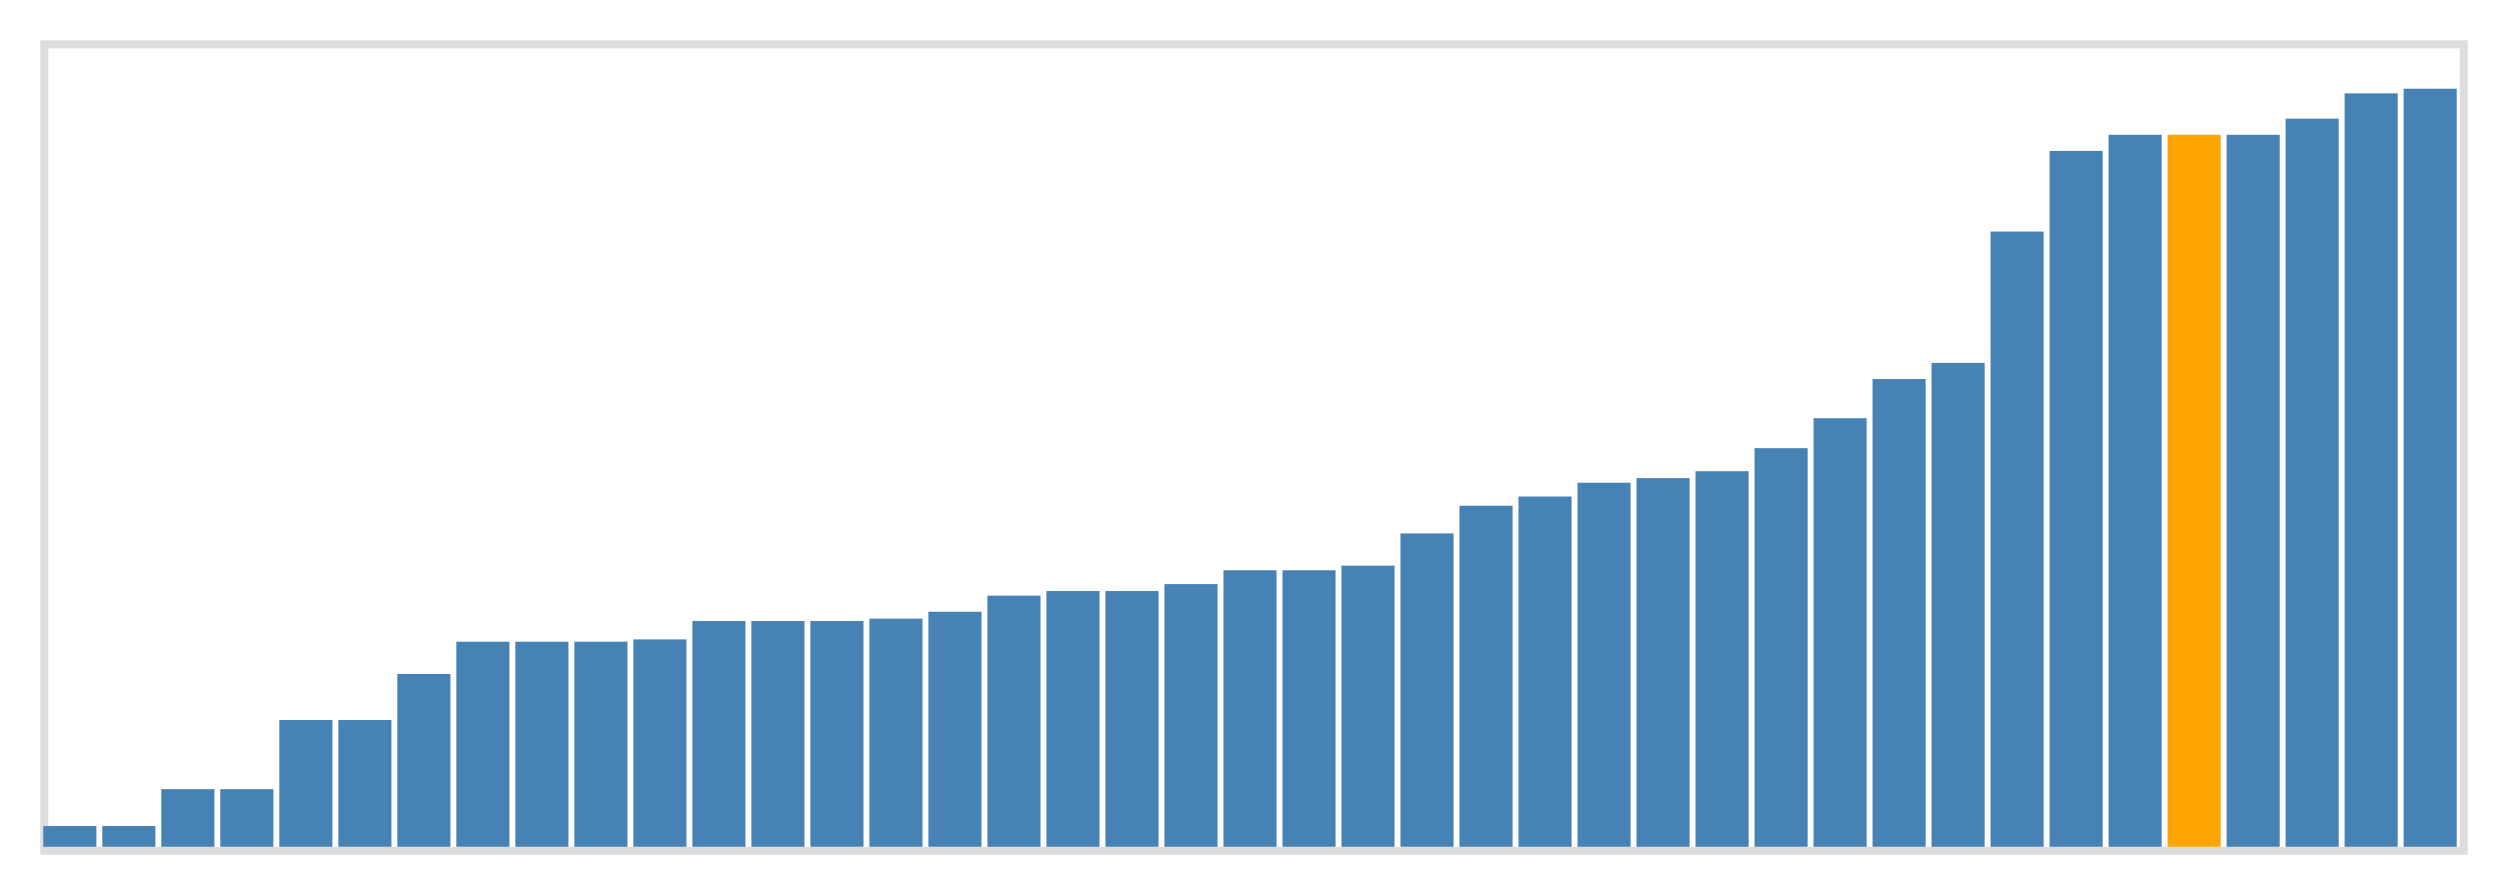 <svg class="marks" width="310" height="110" viewBox="0 0 310 110" version="1.1" xmlns="http://www.w3.org/2000/svg" xmlns:xlink="http://www.w3.org/1999/xlink"><g transform="translate(5,5)"><g class="mark-group role-frame root"><g transform="translate(0,0)"><path class="background" d="M0.5,0.5h300v100h-300Z" style="fill: none; stroke: #ddd;"></path><g><g class="mark-rect role-mark marks"><path d="M0.366,97.429h6.585v2.571h-6.585Z" style="fill: steelblue;"></path><path d="M7.683,97.429h6.585v2.571h-6.585Z" style="fill: steelblue;"></path><path d="M15,92.857h6.585v7.143h-6.585Z" style="fill: steelblue;"></path><path d="M22.317,92.857h6.585v7.143h-6.585Z" style="fill: steelblue;"></path><path d="M29.634,84.286h6.585v15.714h-6.585Z" style="fill: steelblue;"></path><path d="M36.951,84.286h6.585v15.714h-6.585Z" style="fill: steelblue;"></path><path d="M44.268,78.571h6.585v21.429h-6.585Z" style="fill: steelblue;"></path><path d="M51.585,74.571h6.585v25.429h-6.585Z" style="fill: steelblue;"></path><path d="M58.902,74.571h6.585v25.429h-6.585Z" style="fill: steelblue;"></path><path d="M66.22,74.571h6.585v25.429h-6.585Z" style="fill: steelblue;"></path><path d="M73.537,74.286h6.585v25.714h-6.585Z" style="fill: steelblue;"></path><path d="M80.854,72h6.585v28h-6.585Z" style="fill: steelblue;"></path><path d="M88.171,72h6.585v28h-6.585Z" style="fill: steelblue;"></path><path d="M95.488,72h6.585v28h-6.585Z" style="fill: steelblue;"></path><path d="M102.805,71.714h6.585v28.286h-6.585Z" style="fill: steelblue;"></path><path d="M110.122,70.857h6.585v29.143h-6.585Z" style="fill: steelblue;"></path><path d="M117.439,68.857h6.585v31.143h-6.585Z" style="fill: steelblue;"></path><path d="M124.756,68.286h6.585v31.714h-6.585Z" style="fill: steelblue;"></path><path d="M132.073,68.286h6.585v31.714h-6.585Z" style="fill: steelblue;"></path><path d="M139.39,67.429h6.585v32.571h-6.585Z" style="fill: steelblue;"></path><path d="M146.707,65.714h6.585v34.286h-6.585Z" style="fill: steelblue;"></path><path d="M154.024,65.714h6.585v34.286h-6.585Z" style="fill: steelblue;"></path><path d="M161.341,65.143h6.585v34.857h-6.585Z" style="fill: steelblue;"></path><path d="M168.659,61.143h6.585v38.857h-6.585Z" style="fill: steelblue;"></path><path d="M175.976,57.714h6.585v42.286h-6.585Z" style="fill: steelblue;"></path><path d="M183.293,56.571h6.585v43.429h-6.585Z" style="fill: steelblue;"></path><path d="M190.61,54.857h6.585v45.143h-6.585Z" style="fill: steelblue;"></path><path d="M197.927,54.286h6.585v45.714h-6.585Z" style="fill: steelblue;"></path><path d="M205.244,53.429h6.585v46.571h-6.585Z" style="fill: steelblue;"></path><path d="M212.561,50.571h6.585v49.429h-6.585Z" style="fill: steelblue;"></path><path d="M219.878,46.857h6.585v53.143h-6.585Z" style="fill: steelblue;"></path><path d="M227.195,42h6.585v58h-6.585Z" style="fill: steelblue;"></path><path d="M234.512,40h6.585v60h-6.585Z" style="fill: steelblue;"></path><path d="M241.829,23.714h6.585v76.286h-6.585Z" style="fill: steelblue;"></path><path d="M249.146,13.714h6.585v86.286h-6.585Z" style="fill: steelblue;"></path><path d="M256.463,11.714h6.585v88.286h-6.585Z" style="fill: steelblue;"></path><path d="M263.78,11.714h6.585v88.286h-6.585Z" style="fill: orange;"></path><path d="M271.098,11.714h6.585v88.286h-6.585Z" style="fill: steelblue;"></path><path d="M278.415,9.714h6.585v90.286h-6.585Z" style="fill: steelblue;"></path><path d="M285.732,6.571h6.585v93.429h-6.585Z" style="fill: steelblue;"></path><path d="M293.049,6h6.585v94h-6.585Z" style="fill: steelblue;"></path></g></g><path class="foreground" d="" style="display: none; fill: none;"></path></g></g></g></svg>